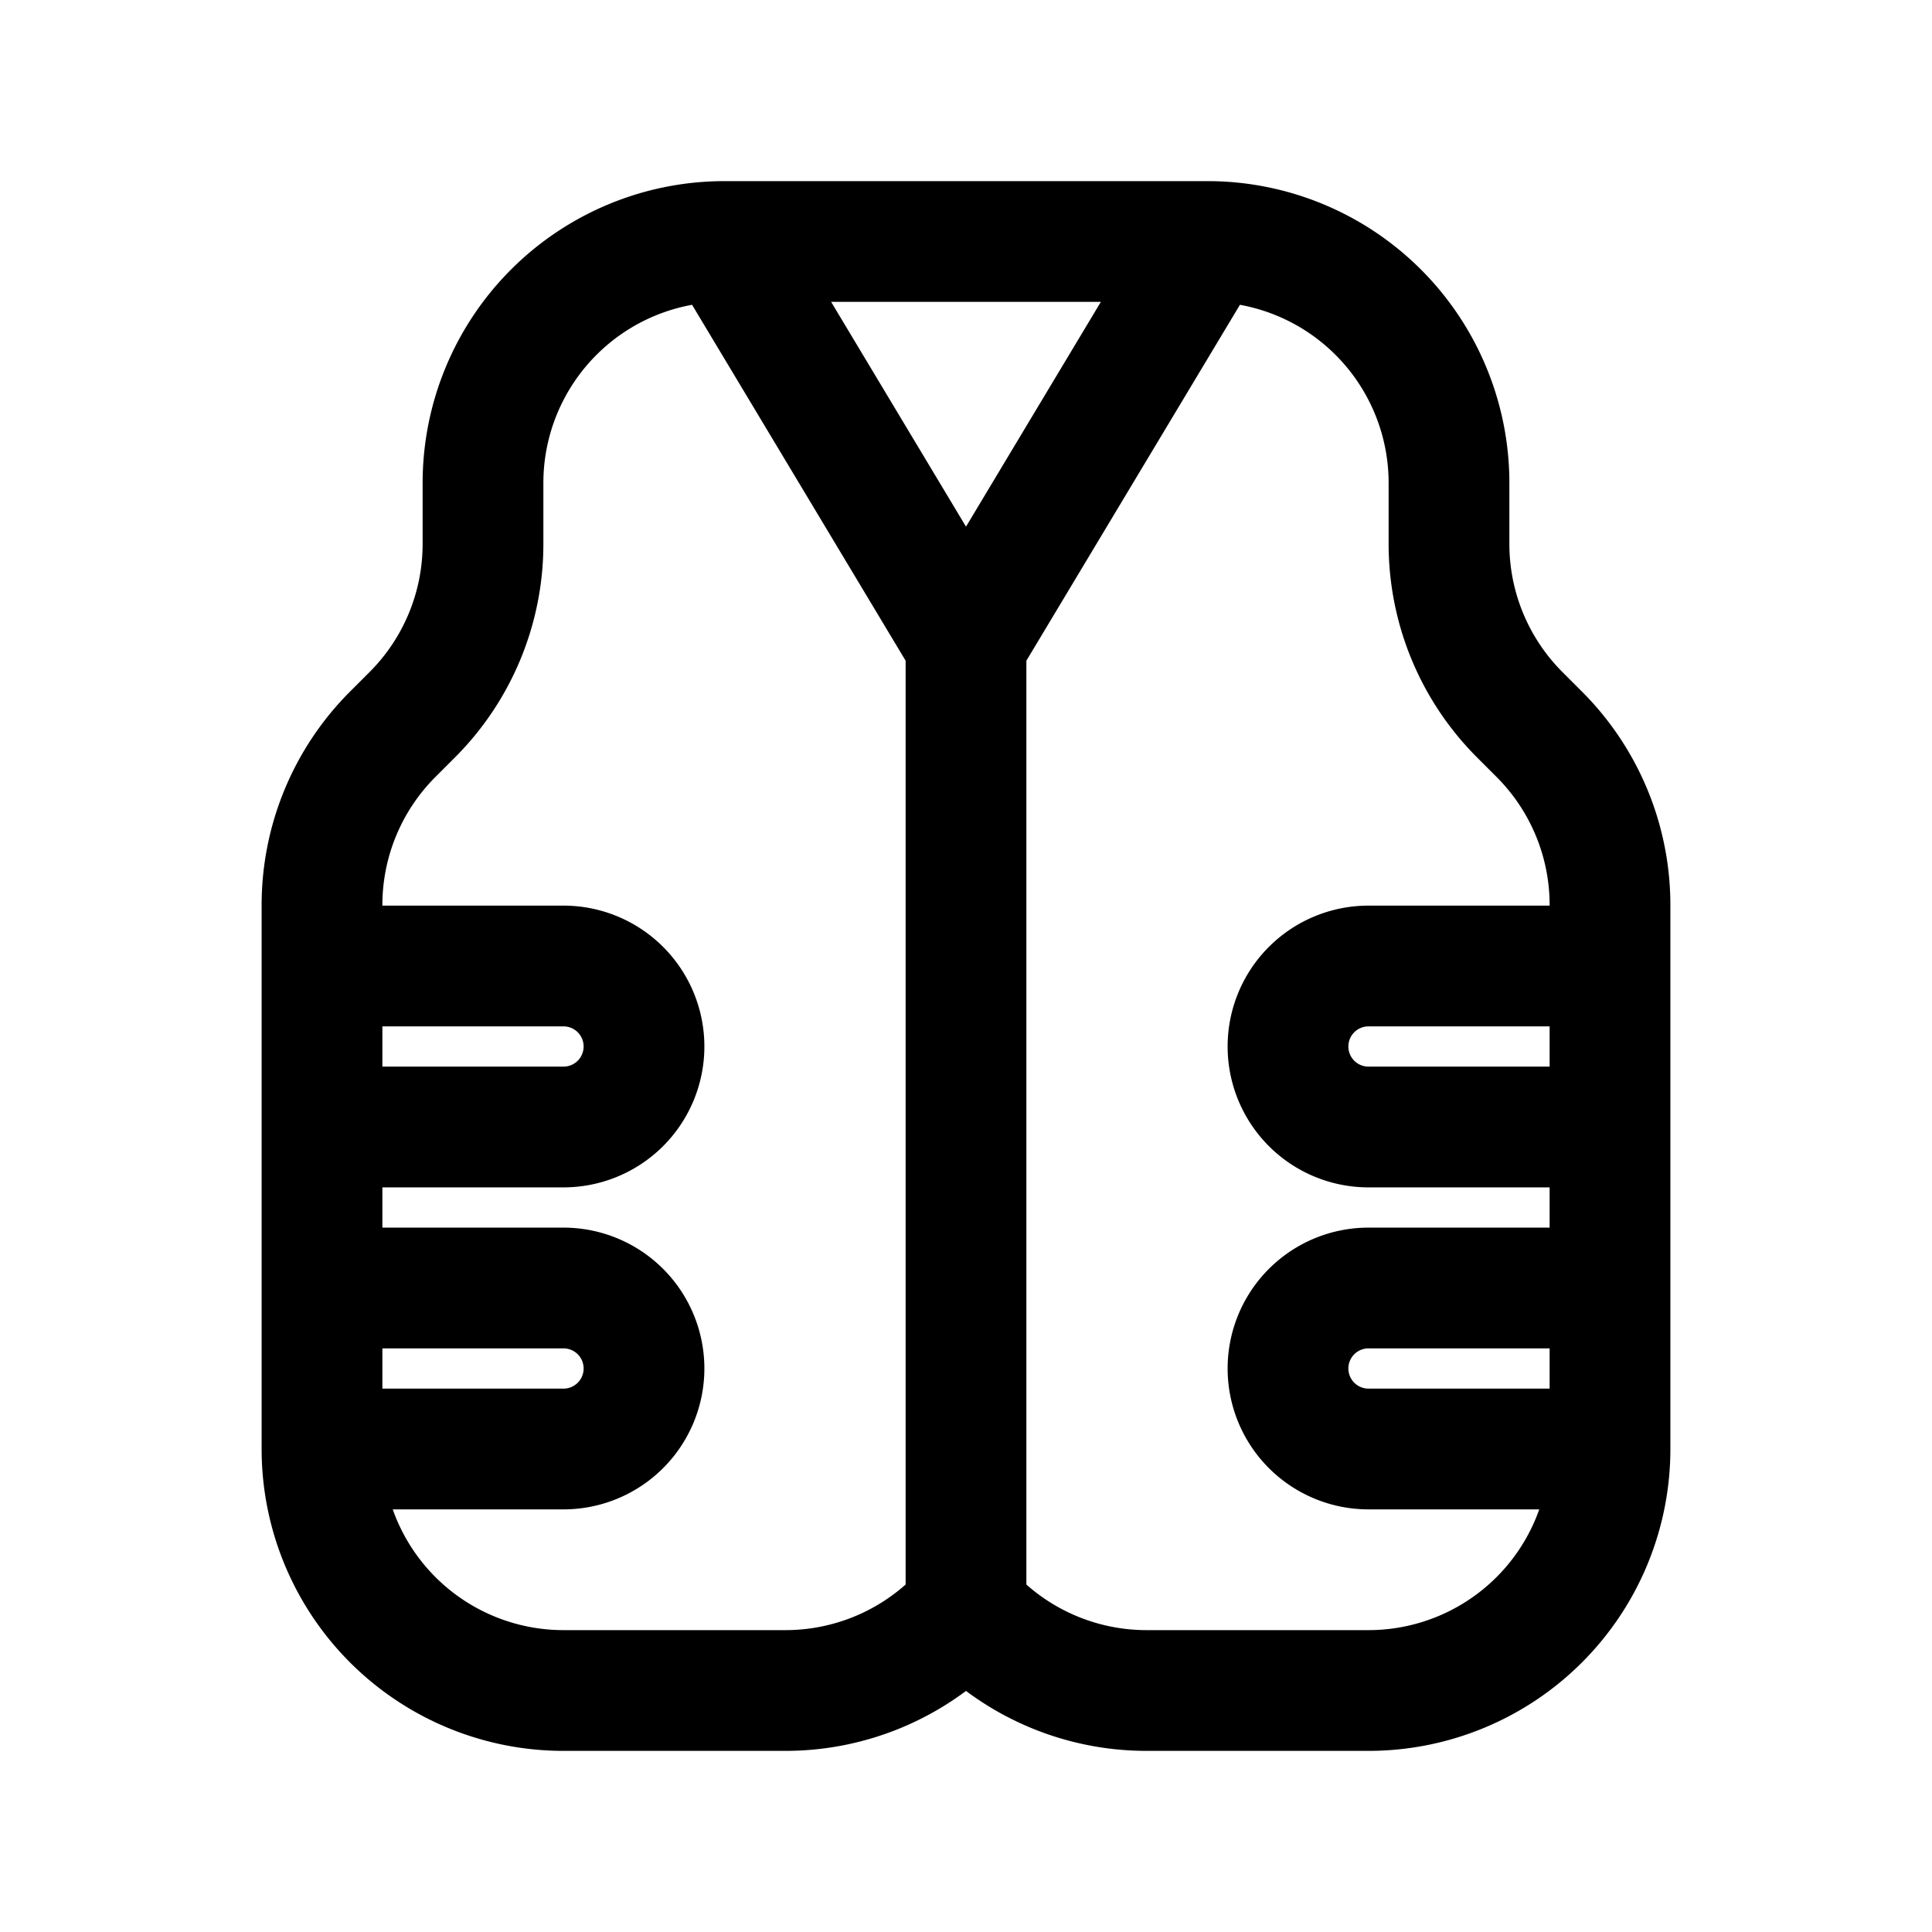 <svg id="highVisibilityVest" xmlns="http://www.w3.org/2000/svg" fill="none" viewBox="0 0 24 24">
    <path stroke="currentColor" stroke-linecap="round" stroke-linejoin="round" stroke-width="1.5"
          d="m12 20 .121.121a3 3 0 0 0 2.122.879H17a3 3 0 0 0 3-3v0m-8 2-.121.121A3 3 0 0 1 9.757 21H7a3 3 0 0 1-3-3v0m8 2V8M9 3a3 3 0 0 0-3 3v.757a3 3 0 0 1-.879 2.122l-.242.242A3 3 0 0 0 4 11.243V12m5-9 3 5M9 3h6m-3 5 3-5m0 0a3 3 0 0 1 3 3v.757a3 3 0 0 0 .879 2.122l.242.242A3 3 0 0 1 20 11.243V12M4 12h3a1 1 0 0 1 1 1v0a1 1 0 0 1-1 1H4m0-2v2m0 0v2m0 0h3a1 1 0 0 1 1 1v0a1 1 0 0 1-1 1H4m0-2v2m16 0h-3a1 1 0 0 1-1-1v0a1 1 0 0 1 1-1h3m0 2v-2m0 0v-2m0 0h-3a1 1 0 0 1-1-1v0a1 1 0 0 1 1-1h3m0 2v-2"/>
</svg>